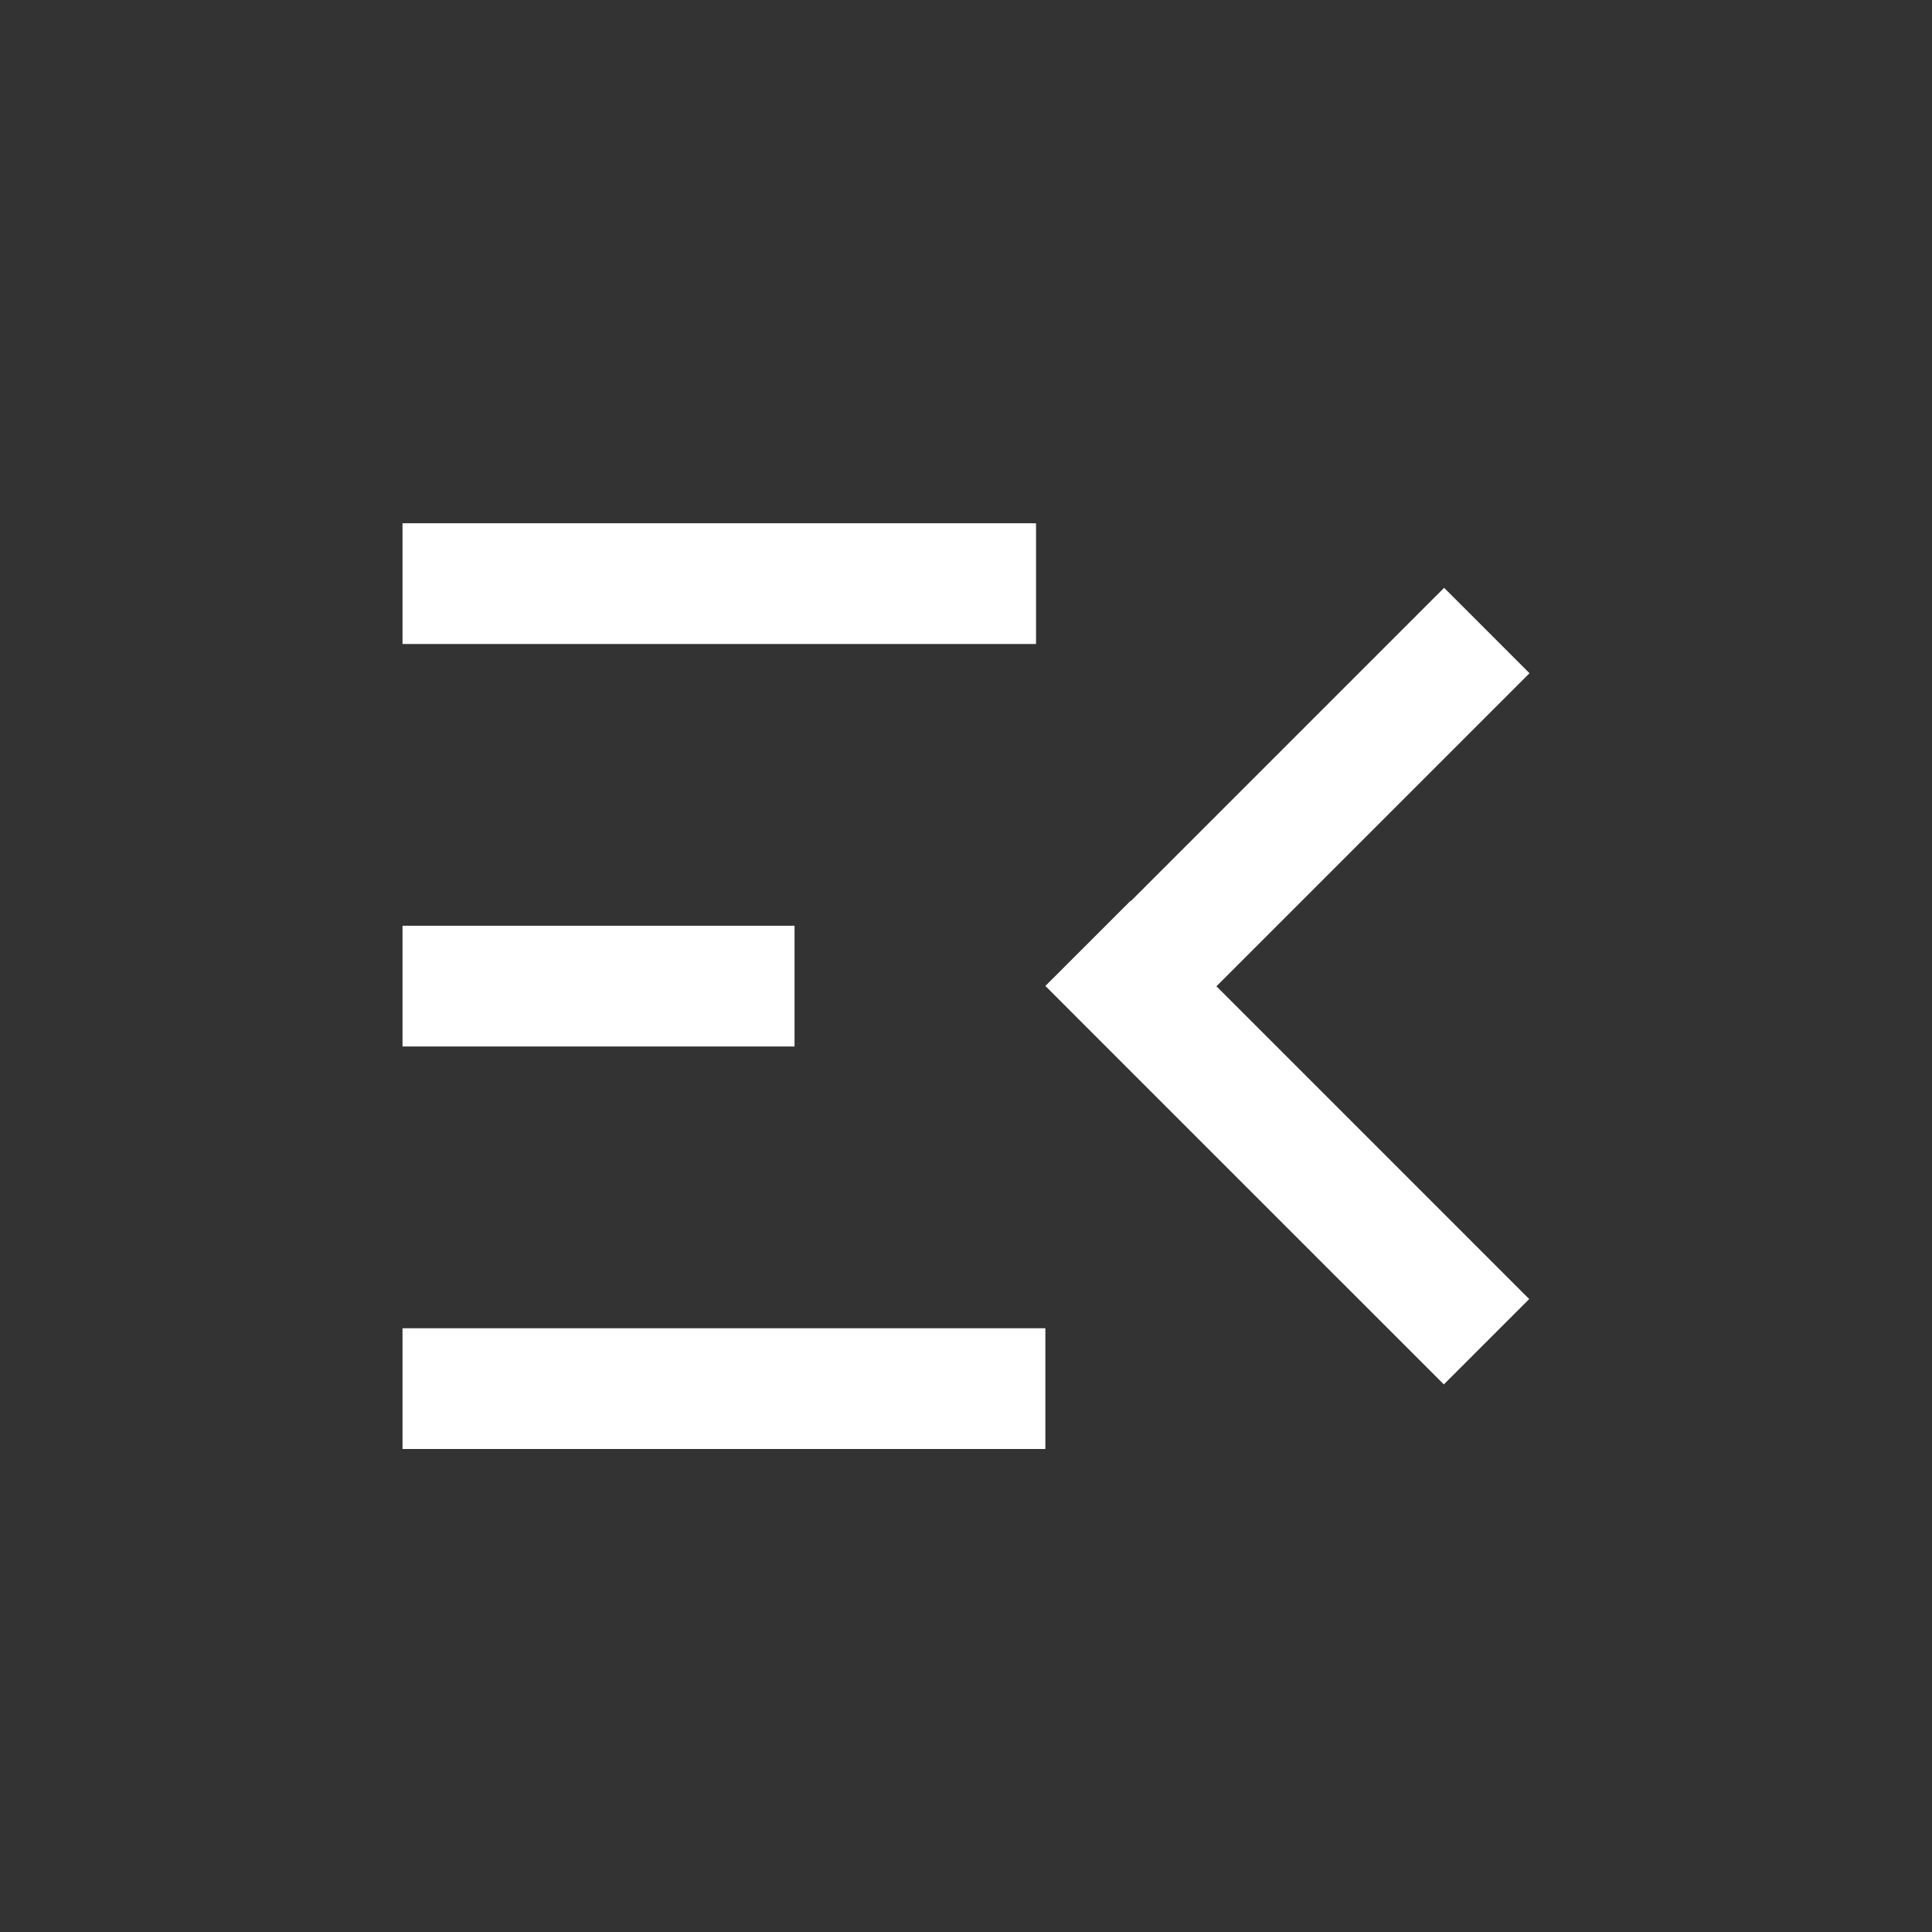 <?xml version="1.0" encoding="UTF-8"?>
<svg id="Layer_1" data-name="Layer 1" xmlns="http://www.w3.org/2000/svg" viewBox="0 0 800 800">
  <rect x="0" y="0" width="800" height="800" fill="#333333" stroke="none"/>
  <defs>
    <style>
      .cls-1 {
        fill: #fff;
        stroke-width: 0px;
      }
    </style>
  </defs>
  <path class="cls-1" d="M166.67,216.67h262.33v50H166.67v-50h0Z"/>
  <path class="cls-1" d="M166.67,550h266.19v50H166.67v-50Z"/>
  <path class="cls-1" d="M166.67,383.33h162.33v50h-162.33v-50Z"/>
  <polygon class="cls-1" points="633.33 278.76 597.98 243.4 468.34 373.04 468.22 372.92 432.86 408.27 432.99 408.39 468.34 443.75 597.86 573.26 633.21 537.91 503.7 408.39 633.33 278.76"/>
</svg>